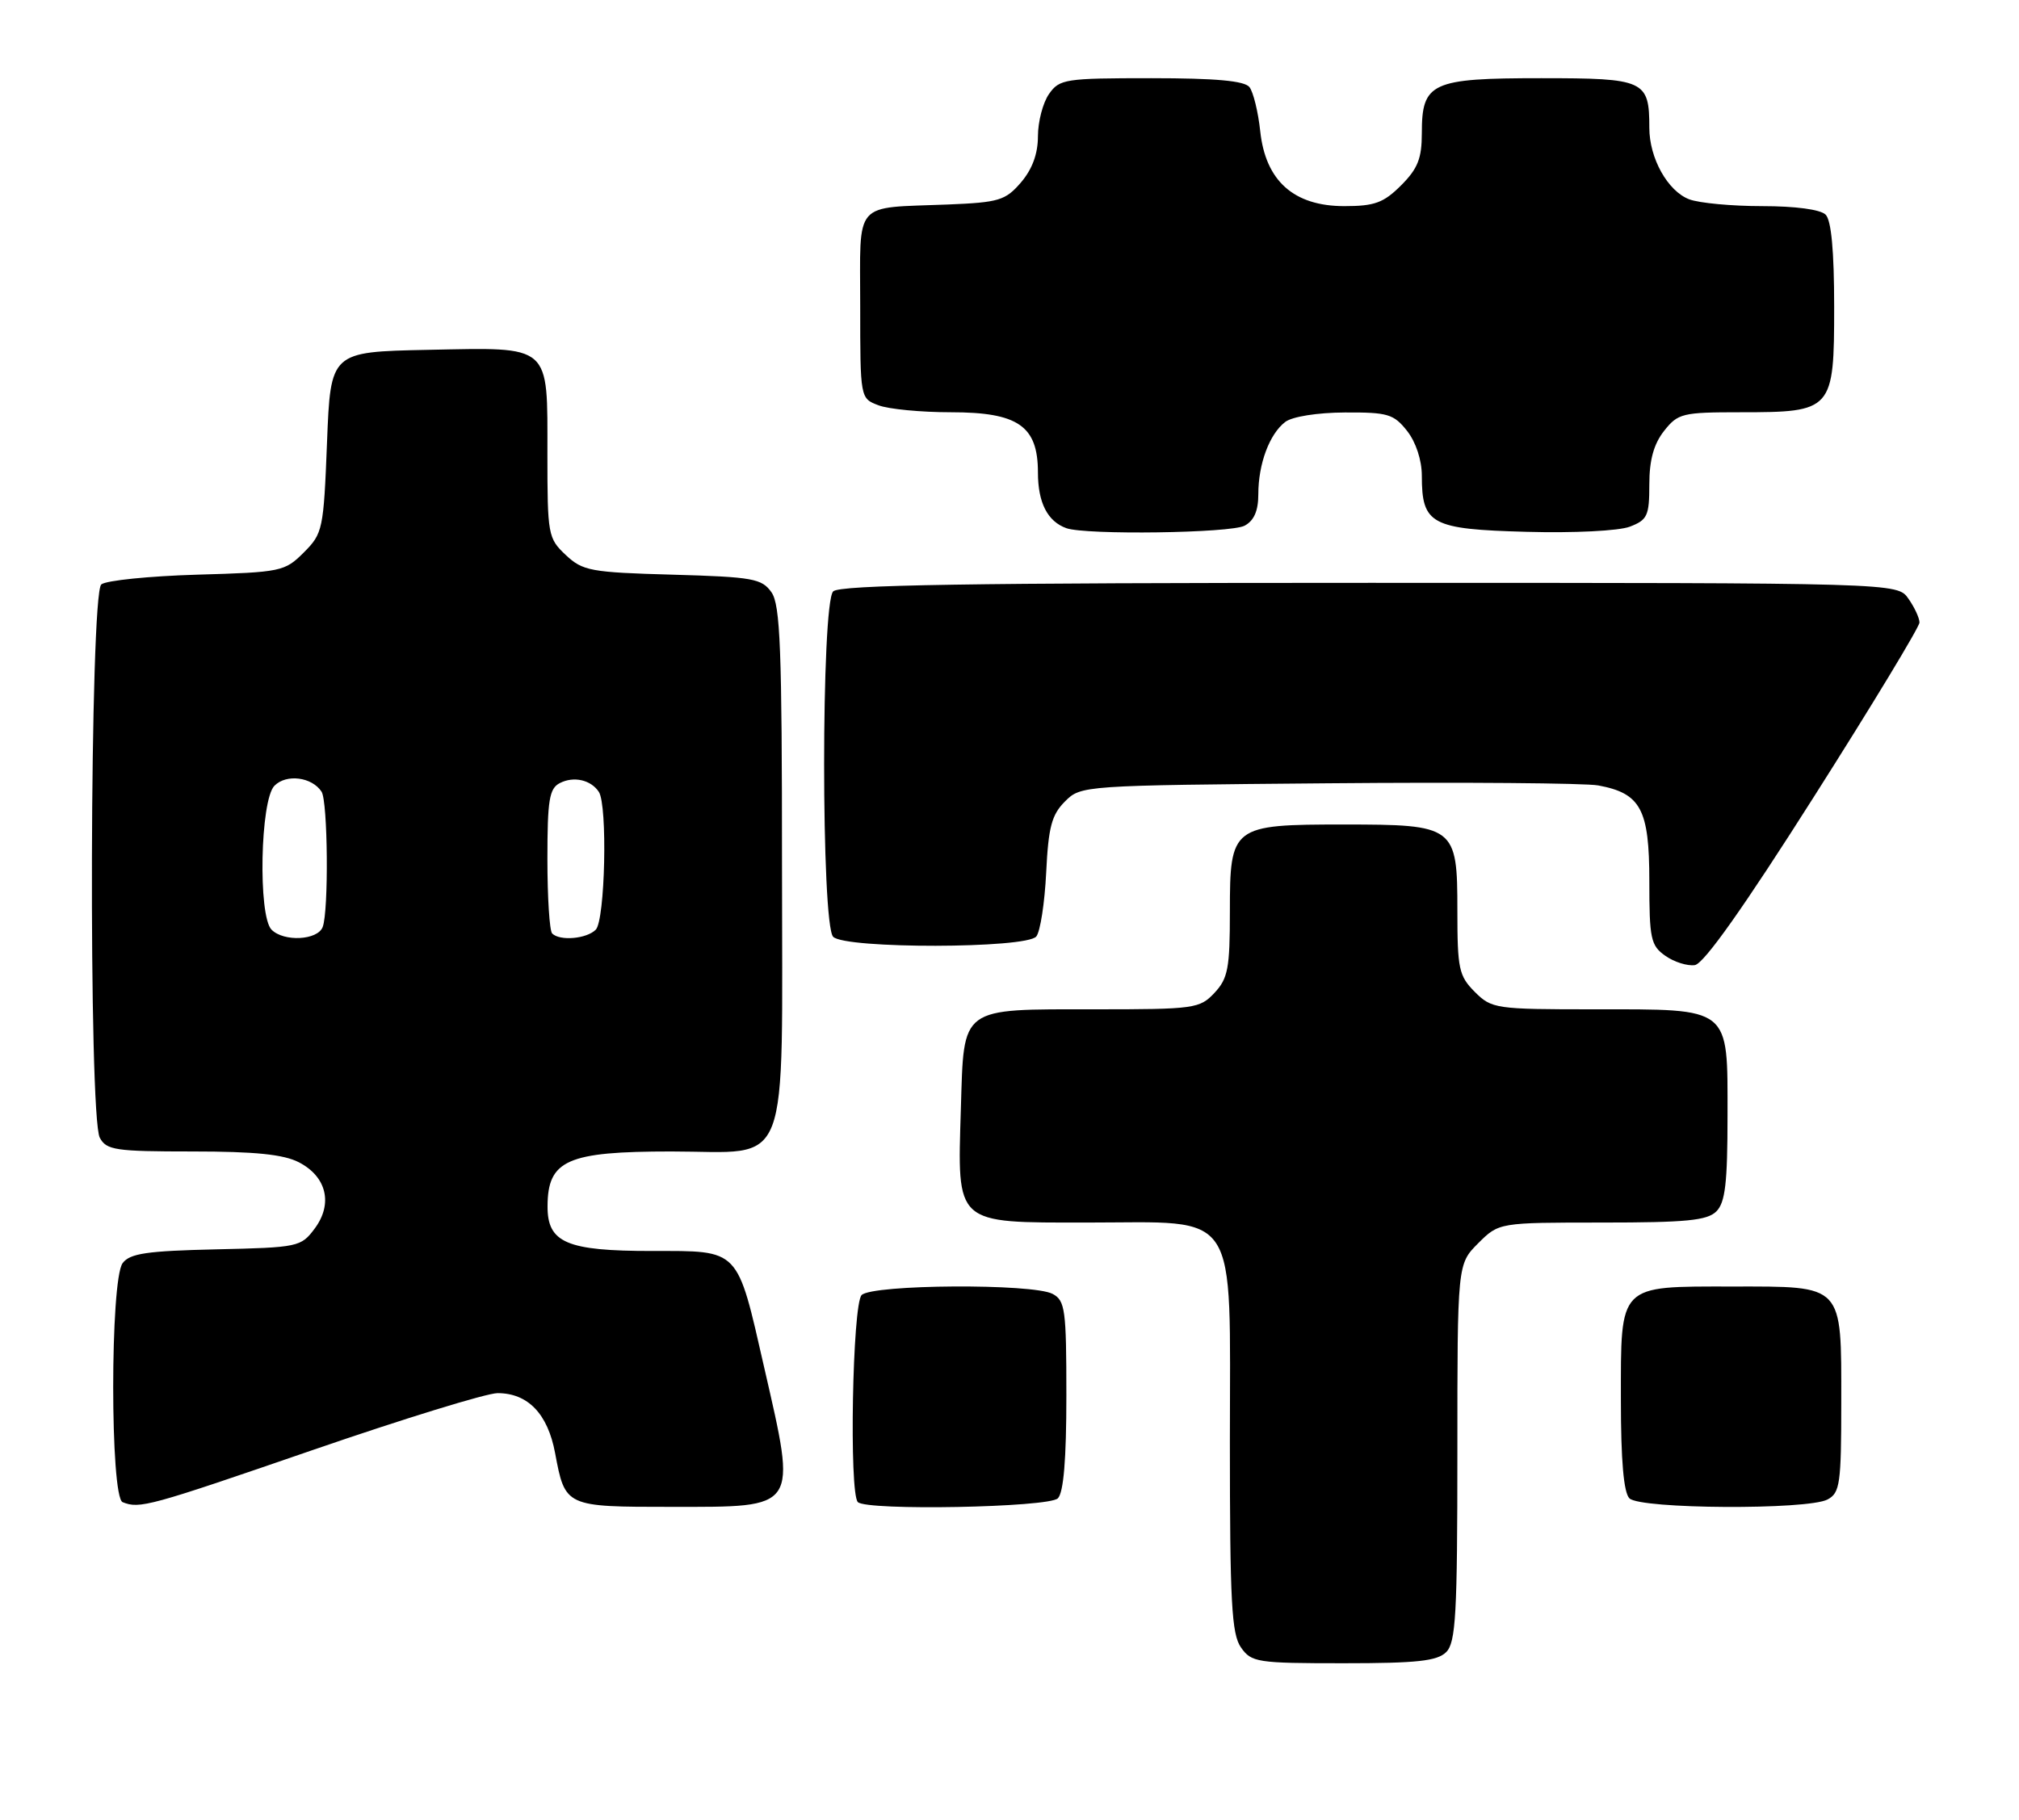<?xml version="1.0" encoding="UTF-8" standalone="no"?>
<!DOCTYPE svg PUBLIC "-//W3C//DTD SVG 1.1//EN" "http://www.w3.org/Graphics/SVG/1.1/DTD/svg11.dtd" >
<svg xmlns="http://www.w3.org/2000/svg" xmlns:xlink="http://www.w3.org/1999/xlink" version="1.1" viewBox="0 0 284 256">
 <g >
 <path fill="currentColor"
d=" M 203.43 232.43 C 204.78 231.08 205.00 227.11 205.00 204.35 C 205.00 177.85 205.00 177.85 207.92 174.92 C 210.85 172.00 210.85 172.00 225.35 172.00 C 237.21 172.00 240.14 171.71 241.43 170.43 C 242.68 169.18 243.00 166.44 243.00 156.99 C 243.00 141.52 243.60 142.00 224.23 142.00 C 210.36 142.00 209.83 141.92 207.45 139.55 C 205.21 137.30 205.00 136.31 205.00 128.10 C 205.00 116.23 204.69 116.00 189.00 116.00 C 173.28 116.00 173.00 116.21 173.00 128.24 C 173.00 136.24 172.73 137.66 170.83 139.69 C 168.75 141.90 168.02 142.00 154.02 142.00 C 134.91 142.00 135.60 141.49 135.16 155.96 C 134.66 172.41 134.21 172.00 152.89 172.00 C 174.59 172.00 173.00 169.55 173.00 202.85 C 173.00 225.40 173.24 229.90 174.56 231.78 C 176.03 233.88 176.82 234.00 188.99 234.00 C 199.35 234.00 202.16 233.69 203.43 232.43 Z  M 44.00 204.00 C 56.77 199.60 68.46 196.00 69.99 196.00 C 74.26 196.00 77.05 198.91 78.08 204.42 C 79.50 212.00 79.51 212.00 94.50 212.00 C 112.41 212.00 112.09 212.48 107.51 192.46 C 103.63 175.46 104.14 176.00 91.70 176.00 C 79.70 176.00 76.99 174.84 77.02 169.69 C 77.05 163.21 79.78 162.00 94.43 162.00 C 111.47 162.00 110.00 165.80 110.00 121.72 C 110.00 91.26 109.76 85.11 108.52 83.33 C 107.16 81.40 105.92 81.17 94.60 80.85 C 83.06 80.53 81.97 80.32 79.58 78.08 C 77.09 75.74 77.00 75.24 77.00 63.90 C 77.00 48.28 77.68 48.87 60.15 49.22 C 46.50 49.50 46.50 49.50 46.00 62.23 C 45.52 74.51 45.40 75.06 42.73 77.73 C 40.05 80.41 39.54 80.51 27.73 80.85 C 21.00 81.05 14.94 81.66 14.25 82.22 C 12.63 83.55 12.43 157.06 14.04 160.07 C 14.97 161.81 16.23 162.00 27.08 162.00 C 35.87 162.00 39.89 162.41 42.04 163.52 C 45.95 165.54 46.86 169.36 44.27 172.84 C 42.34 175.43 41.97 175.51 30.39 175.77 C 20.66 175.99 18.27 176.34 17.25 177.71 C 15.48 180.08 15.48 210.62 17.25 211.34 C 19.65 212.30 20.93 211.95 44.00 204.00 Z  M 148.80 210.80 C 149.61 209.99 150.00 205.32 150.00 196.34 C 150.00 184.24 149.83 182.98 148.07 182.04 C 145.29 180.55 122.71 180.69 121.20 182.20 C 119.91 183.49 119.42 210.09 120.67 211.33 C 121.91 212.57 147.51 212.09 148.80 210.80 Z  M 257.07 210.96 C 258.82 210.03 259.00 208.76 259.00 197.29 C 259.00 180.54 259.43 181.00 243.67 181.00 C 227.55 181.00 228.00 180.54 228.00 196.95 C 228.00 205.46 228.39 209.99 229.20 210.80 C 230.72 212.32 254.28 212.45 257.07 210.96 Z  M 255.15 112.10 C 263.32 99.24 270.00 88.20 270.00 87.58 C 270.00 86.95 269.30 85.44 268.44 84.22 C 266.89 82.00 266.89 82.00 192.64 82.00 C 136.23 82.00 118.11 82.29 117.20 83.20 C 115.50 84.90 115.50 130.10 117.20 131.80 C 118.91 133.51 144.38 133.47 145.77 131.75 C 146.33 131.06 146.95 127.02 147.16 122.76 C 147.47 116.36 147.93 114.63 149.80 112.76 C 152.04 110.51 152.25 110.50 186.78 110.20 C 205.87 110.03 222.99 110.17 224.81 110.50 C 230.80 111.61 232.00 113.84 232.00 123.94 C 232.00 132.08 232.20 133.03 234.25 134.47 C 235.49 135.35 237.36 135.93 238.40 135.78 C 239.67 135.59 245.27 127.68 255.15 112.10 Z  M 175.07 73.96 C 176.40 73.25 177.00 71.87 177.00 69.53 C 177.00 65.26 178.57 61.05 180.79 59.36 C 181.78 58.61 185.29 58.05 189.18 58.03 C 195.22 58.00 196.05 58.25 197.93 60.63 C 199.17 62.21 200.00 64.74 200.00 66.94 C 200.00 73.76 201.31 74.46 214.67 74.82 C 221.37 75.01 227.69 74.69 229.25 74.10 C 231.73 73.15 232.00 72.57 232.00 68.16 C 232.00 64.73 232.62 62.48 234.07 60.63 C 236.03 58.15 236.64 58.00 244.85 58.00 C 257.79 58.00 258.00 57.76 258.00 43.14 C 258.00 35.34 257.60 31.00 256.80 30.20 C 256.07 29.47 252.55 29.00 247.87 29.00 C 243.61 29.00 239.00 28.57 237.61 28.04 C 234.59 26.89 232.00 22.26 232.00 17.98 C 232.00 11.29 231.36 11.00 216.79 11.00 C 201.33 11.00 200.00 11.61 200.00 18.73 C 200.00 22.29 199.43 23.73 197.08 26.08 C 194.62 28.54 193.35 29.00 189.09 29.00 C 182.00 29.00 178.02 25.46 177.27 18.47 C 176.98 15.74 176.29 12.94 175.75 12.25 C 175.05 11.37 171.00 11.00 161.93 11.00 C 149.82 11.00 149.03 11.12 147.56 13.22 C 146.70 14.44 146.00 17.12 146.00 19.17 C 146.00 21.65 145.20 23.81 143.61 25.67 C 141.43 28.20 140.52 28.48 133.36 28.77 C 119.88 29.31 121.00 28.01 121.00 43.04 C 121.00 56.05 121.00 56.05 123.57 57.02 C 124.98 57.56 129.56 58.00 133.75 58.00 C 143.22 58.00 146.00 59.92 146.00 66.48 C 146.00 70.72 147.35 73.36 150.00 74.31 C 152.76 75.29 173.11 75.01 175.07 73.96 Z  M 38.20 130.80 C 36.28 128.88 36.60 112.54 38.61 110.54 C 40.29 108.85 43.87 109.31 45.23 111.38 C 46.12 112.73 46.25 128.19 45.39 130.42 C 44.68 132.29 39.94 132.54 38.20 130.80 Z  M 77.67 131.33 C 77.30 130.97 77.00 126.26 77.00 120.87 C 77.00 112.55 77.26 110.93 78.75 110.17 C 80.69 109.17 83.11 109.71 84.23 111.40 C 85.48 113.27 85.12 129.48 83.80 130.80 C 82.51 132.09 78.75 132.42 77.67 131.33 Z "/>
</g>
</svg>